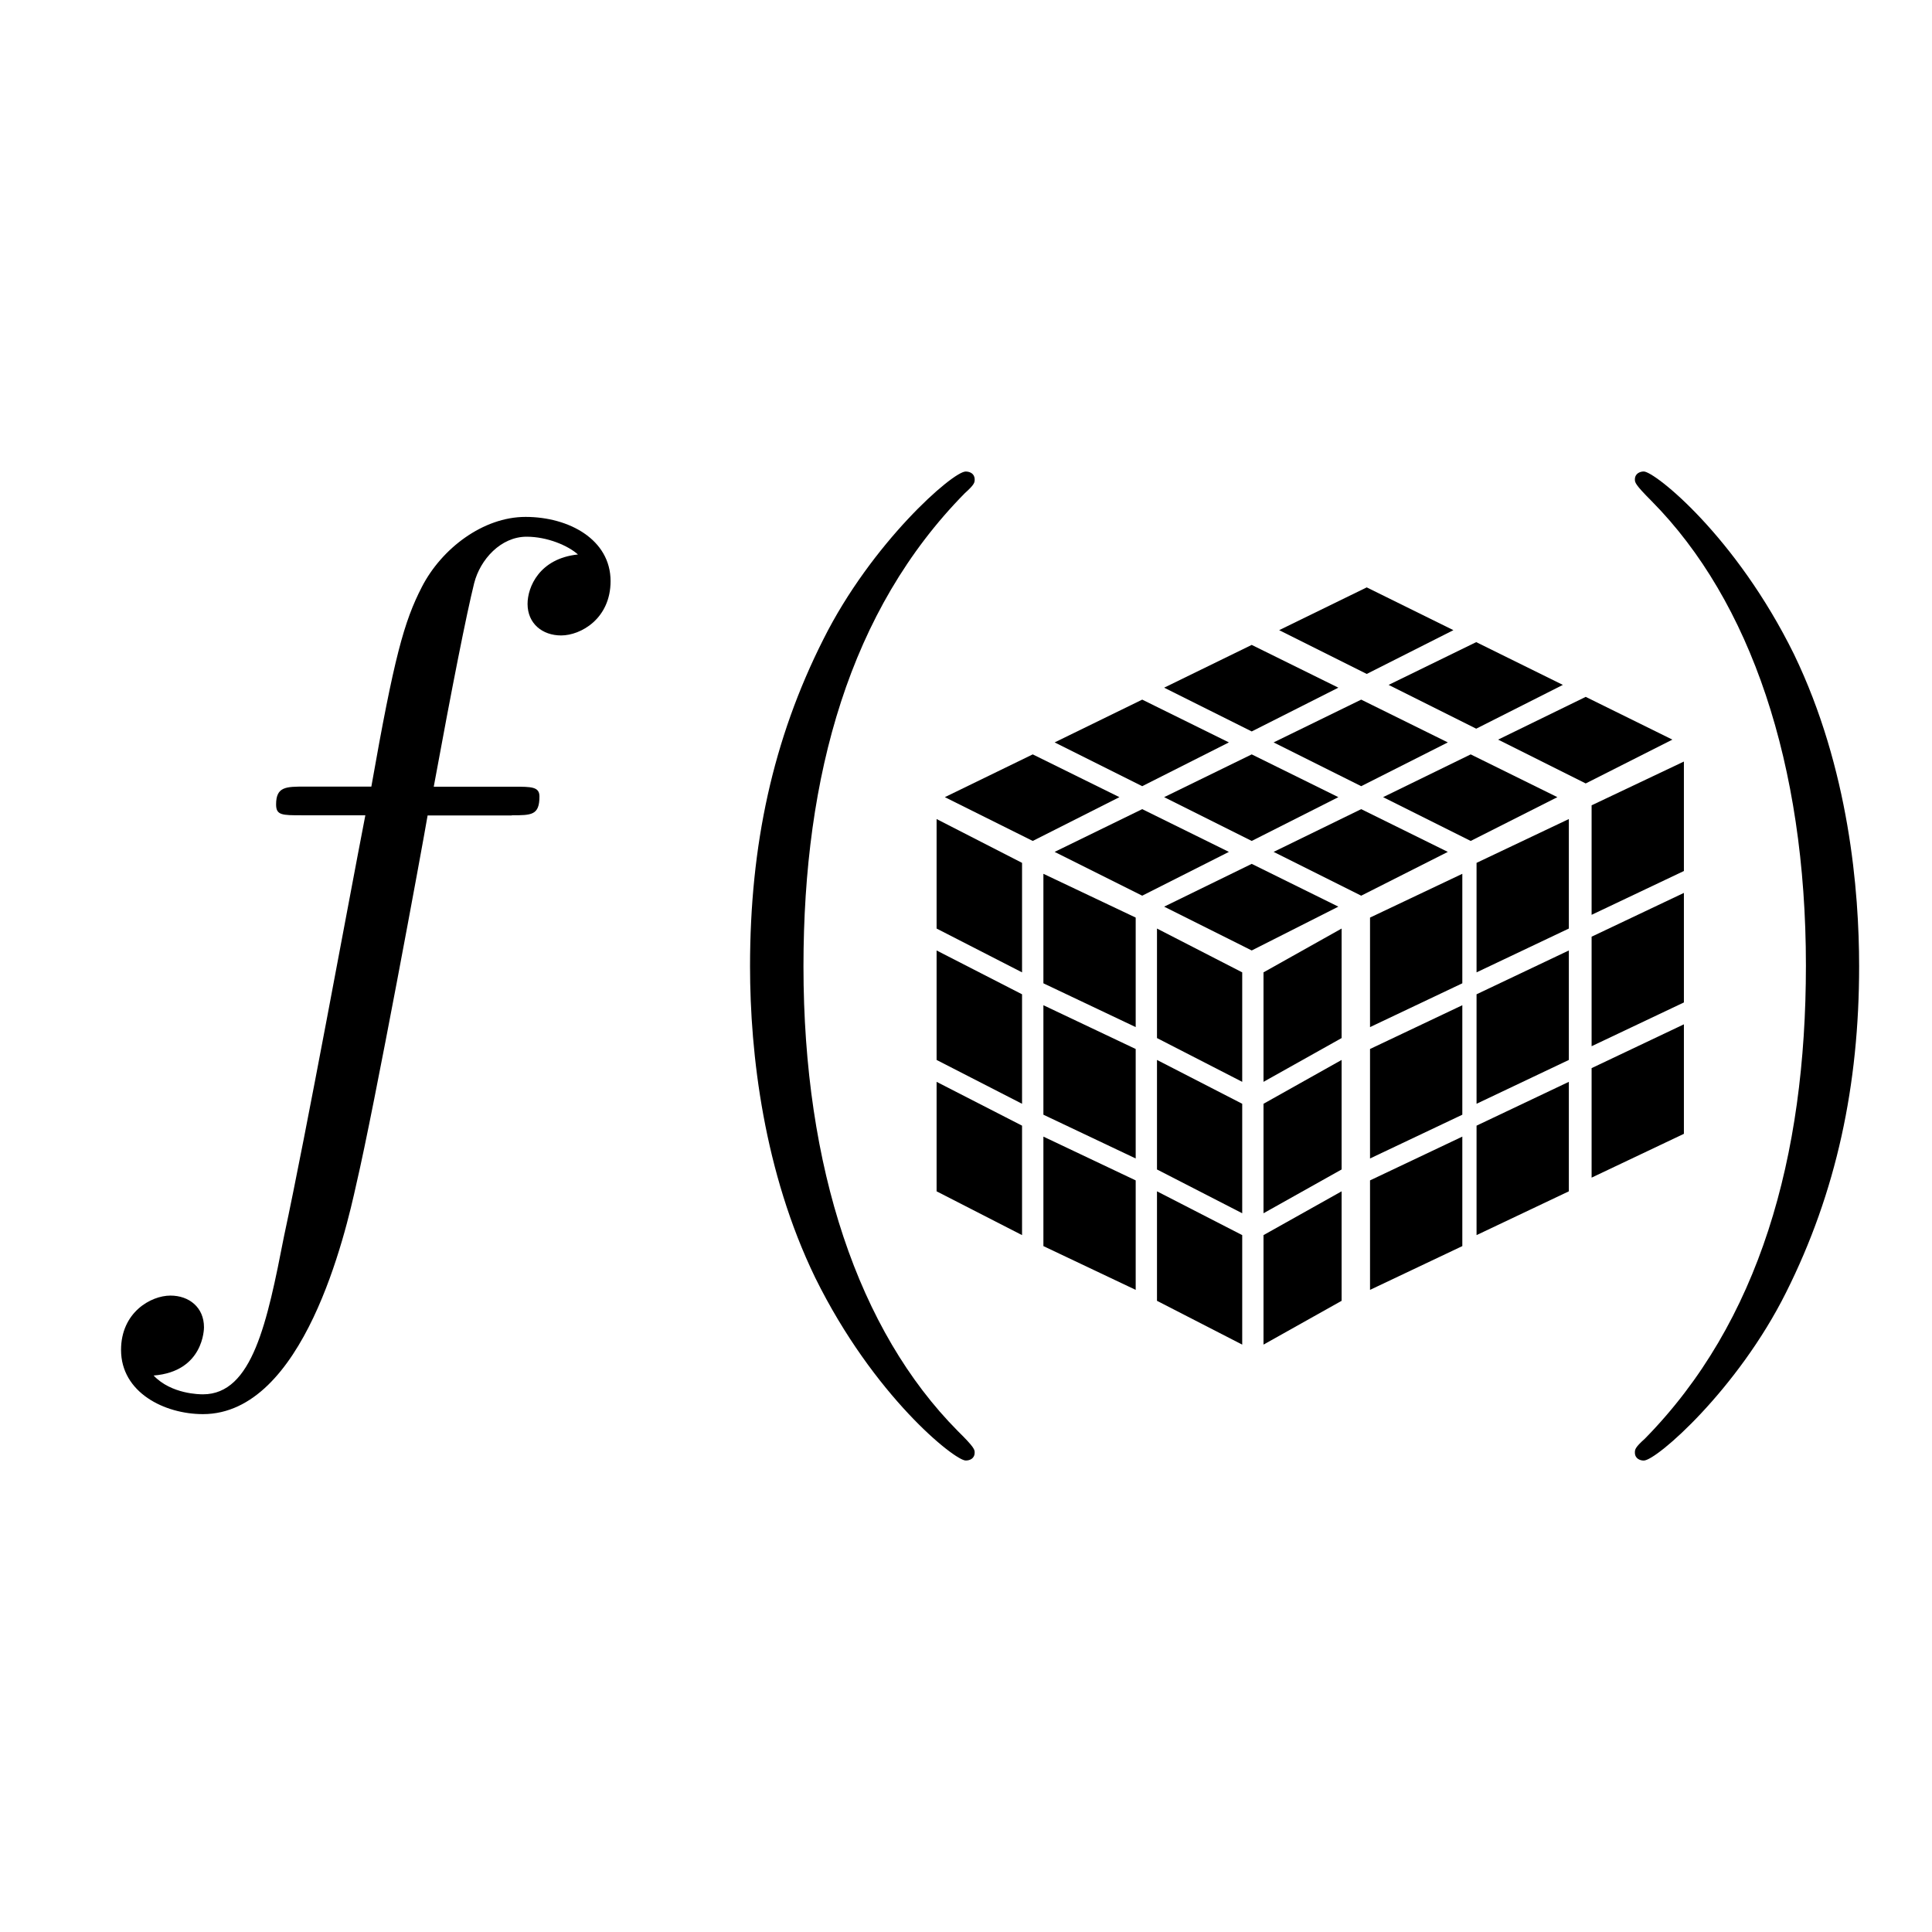 <?xml version="1.0" encoding="utf-8"?>
<!-- Generator: Adobe Illustrator 16.0.3, SVG Export Plug-In . SVG Version: 6.00 Build 0)  -->
<!DOCTYPE svg PUBLIC "-//W3C//DTD SVG 1.1//EN" "http://www.w3.org/Graphics/SVG/1.1/DTD/svg11.dtd">
<svg version="1.1" id="Layer_1" xmlns="http://www.w3.org/2000/svg" xmlns:xlink="http://www.w3.org/1999/xlink" x="0px" y="0px"
	 width="96px" height="96px" viewBox="0 0 96 96" enable-background="new 0 0 96 96" xml:space="preserve">
<g id="Layer_1_1_">
</g>
<path fill="none" d="M96.1,48.098c0,26.498-21.49,47.988-47.994,47.988c-26.51,0-48-21.49-48-47.988
	c0-26.507,21.49-47.998,48-47.998C74.609,0.1,96.1,21.59,96.1,48.098z"/>
<g>
	<g>
		<g>
			<path id="g0-102_1_" d="M25.43,40.511c0.98,0,1.375,0,1.375-0.934c0-0.486-0.395-0.486-1.276-0.486h-3.976
				c0.928-5.055,1.619-8.542,2.008-10.114c0.301-1.182,1.327-2.308,2.606-2.308c1.027,0,2.058,0.44,2.551,0.883
				c-1.911,0.196-2.504,1.615-2.504,2.455c0,0.978,0.737,1.568,1.667,1.568c0.981,0,2.458-0.836,2.458-2.701
				c0-2.062-2.066-3.189-4.225-3.189c-2.11,0-4.172,1.572-5.154,3.484c-0.886,1.724-1.375,3.488-2.508,9.917h-3.306
				c-0.934,0-1.427,0-1.427,0.886c0,0.539,0.292,0.539,1.283,0.539h3.152c-0.886,4.565-2.913,15.667-4.041,20.917
				c-0.835,4.271-1.569,7.855-4.026,7.855c-0.146,0-1.568,0-2.455-0.934c2.504-0.196,2.504-2.351,2.504-2.399
				c0-0.986-0.739-1.573-1.666-1.573c-0.981,0-2.455,0.84-2.455,2.7c0,2.115,2.156,3.19,4.07,3.19c5.007,0,7.084-8.979,7.623-11.436
				c0.886-3.778,3.292-16.84,3.54-18.311h4.179V40.511z"/>
		</g>
		<g>
			<path id="g1-40_1_" d="M48.43,72.18c0-0.146,0-0.249-0.841-1.077c-4.92-4.962-7.665-13.06-7.665-23.083
				c0-9.516,2.306-17.712,8.013-23.509c0.494-0.442,0.494-0.542,0.494-0.688c0-0.293-0.245-0.393-0.447-0.393
				c-0.642,0-4.671,3.535-7.077,8.348c-2.501,4.959-3.638,10.21-3.638,16.239c0,4.37,0.692,10.222,3.239,15.471
				c2.905,5.89,6.934,9.084,7.476,9.084C48.186,72.575,48.43,72.475,48.43,72.18z"/>
		</g>
		<g>
			<path id="g1-41_1_" d="M92.379,48.016c0-3.724-0.49-9.815-3.236-15.506c-2.902-5.89-6.926-9.082-7.465-9.082
				c-0.189,0-0.441,0.102-0.441,0.394c0,0.146,0,0.246,0.834,1.08c4.908,4.961,7.664,13.061,7.664,23.07
				c0,9.527-2.313,17.729-8.008,23.521c-0.49,0.437-0.49,0.54-0.49,0.686c0,0.295,0.252,0.395,0.441,0.395
				c0.637,0,4.664-3.537,7.066-8.343C91.256,59.223,92.379,53.914,92.379,48.016z"/>
		</g>
	</g>
	<g>
		<g>
			<polygon points="68.076,64.093 72.662,61.918 72.662,56.478 68.076,58.653 			"/>
			<polygon points="73.369,61.372 77.955,59.196 77.955,53.756 73.369,55.933 			"/>
			<polygon points="68.076,57.564 72.662,55.389 72.662,49.949 68.076,52.124 			"/>
			<polygon points="73.369,54.846 77.955,52.668 77.955,47.228 73.369,49.406 			"/>
			<polygon points="68.076,51.036 72.662,48.86 72.662,43.419 68.076,45.594 			"/>
			<polygon points="73.369,48.316 77.955,46.139 77.955,40.698 73.369,42.875 			"/>
			<polygon points="71.941,42.33 67.637,44.506 63.285,42.33 67.637,40.206 			"/>
			<polygon points="77.385,39.61 73.078,41.786 68.725,39.61 73.078,37.485 			"/>
			<polygon points="66.502,39.61 62.197,41.786 57.846,39.61 62.197,37.485 			"/>
			<polygon points="71.941,36.89 67.637,39.065 63.285,36.89 67.637,34.764 			"/>
		</g>
		<g>
			<polygon points="56.432,64.093 51.846,61.918 51.846,56.478 56.432,58.653 			"/>
			<polygon points="50.785,61.372 46.539,59.196 46.539,53.756 50.785,55.933 			"/>
			<polygon points="61.725,66.813 57.49,64.637 57.49,59.196 61.725,61.372 			"/>
			<polygon points="56.432,57.564 51.846,55.389 51.846,49.949 56.432,52.124 			"/>
			<polygon points="50.785,54.846 46.539,52.668 46.539,47.228 50.785,49.406 			"/>
			<polygon points="61.725,60.286 57.49,58.11 57.49,52.668 61.725,54.846 			"/>
			<polygon points="56.432,51.036 51.846,48.86 51.846,43.419 56.432,45.594 			"/>
			<polygon points="50.785,48.316 46.539,46.139 46.539,40.698 50.785,42.875 			"/>
			<polygon points="61.725,53.756 57.49,51.581 57.49,46.139 61.725,48.316 			"/>
			<polygon points="62.783,66.813 66.664,64.637 66.664,59.196 62.783,61.372 			"/>
			<polygon points="62.783,60.286 66.664,58.11 66.664,52.668 62.783,54.846 			"/>
			<polygon points="62.783,53.756 66.664,51.581 66.664,46.139 62.783,48.316 			"/>
			<polygon points="66.502,45.051 62.197,47.228 57.846,45.051 62.197,42.925 			"/>
			<polygon points="61.063,42.33 56.756,44.506 52.404,42.33 56.756,40.206 			"/>
			<polygon points="55.623,39.61 51.316,41.786 46.949,39.61 51.316,37.485 			"/>
			<polygon points="61.063,36.89 56.756,39.065 52.404,36.89 56.756,34.764 			"/>
			<polygon points="66.502,34.17 62.197,36.345 57.846,34.17 62.197,32.045 			"/>
			<polygon points="79.086,58.516 83.672,56.339 83.672,50.898 79.086,53.075 			"/>
			<polygon points="79.086,51.986 83.672,49.811 83.672,44.368 79.086,46.544 			"/>
			<polygon points="79.086,45.457 83.672,43.28 83.672,37.841 79.086,40.016 			"/>
			<polygon points="83.1,36.751 78.793,38.929 74.441,36.751 78.793,34.627 			"/>
			<polygon points="77.658,34.032 73.352,36.208 69,34.032 73.352,31.907 			"/>
			<polygon points="72.219,31.312 67.912,33.488 63.561,31.312 67.912,29.187 			"/>
		</g>
	</g>
</g>
</svg>
